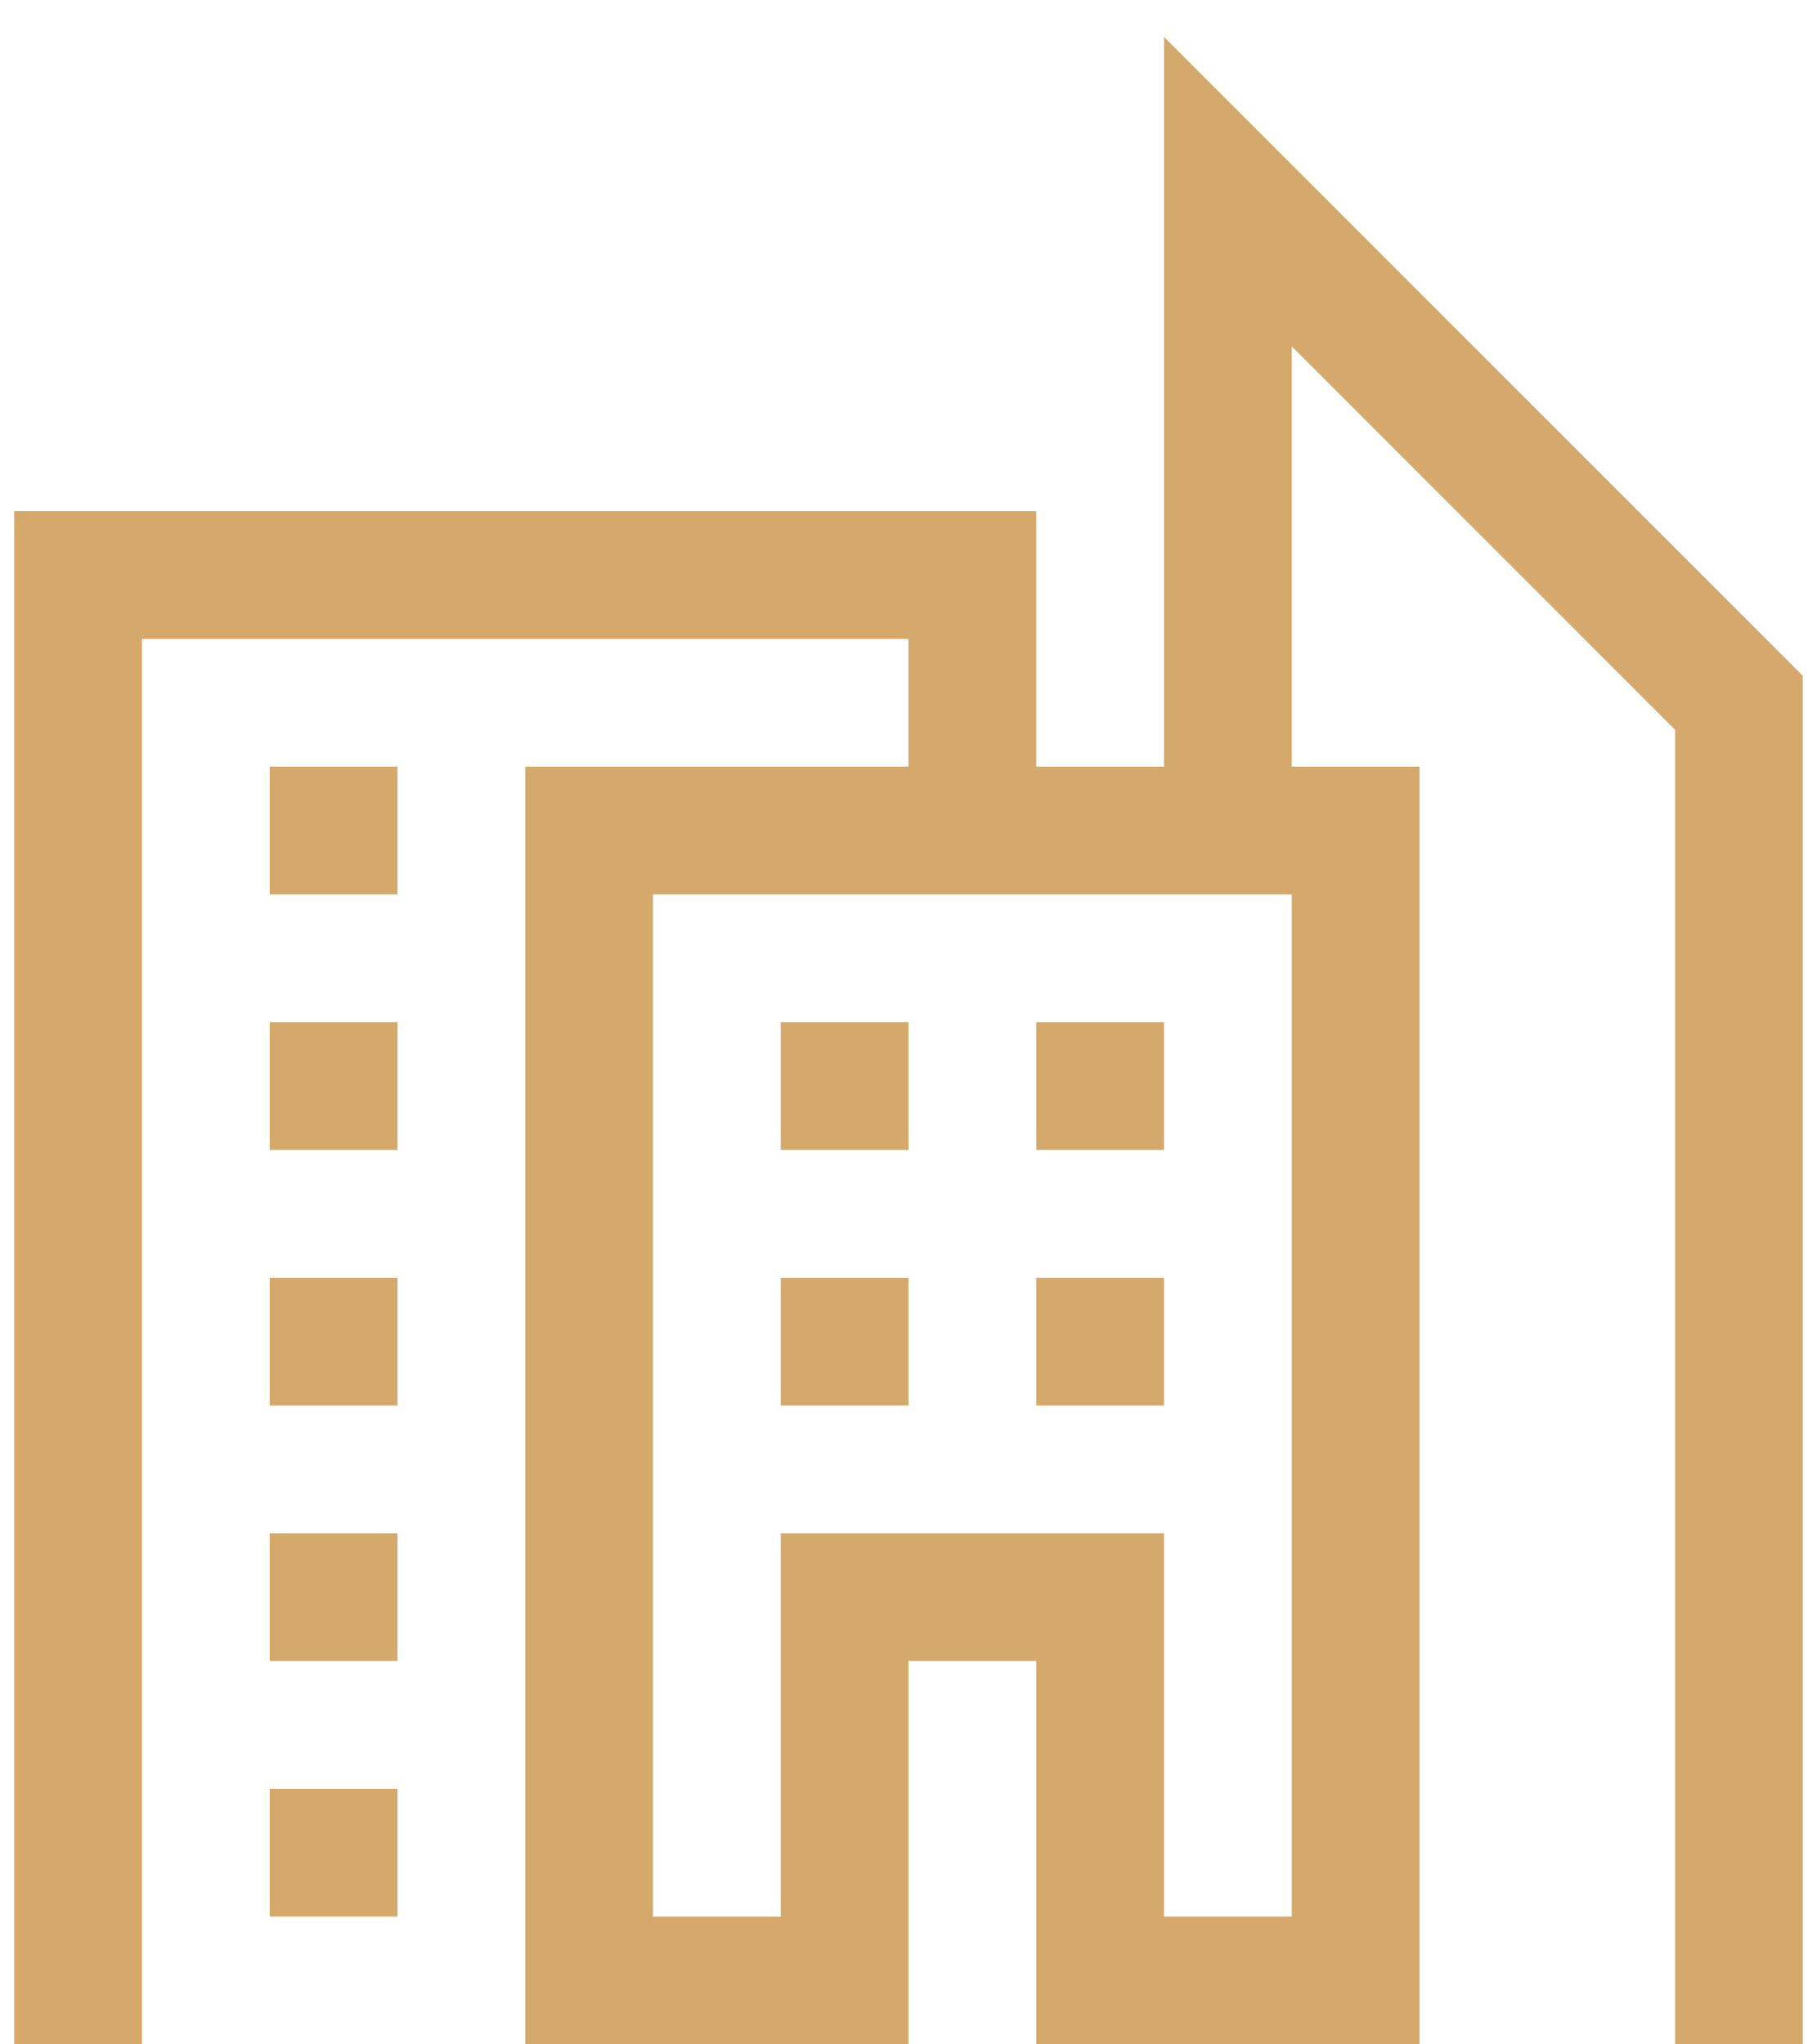 <svg width="32" height="36" viewBox="0 0 32 36" fill="none" xmlns="http://www.w3.org/2000/svg">
<path d="M20.5 0.65L31.75 11.9V36H29.5V12.85L22.75 6.1V13.5H25V36H18.25V29.25H16V36H9.25V13.5H16V11.25H2.5V36H0.25V9H18.25V13.5H20.5V0.65ZM22.75 33.75V15.75H11.5V33.75H13.75V27H20.5V33.75H22.75ZM4.75 15.75V13.5H7V15.75H4.75ZM4.75 20.25V18H7V20.25H4.75ZM4.75 24.75V22.5H7V24.75H4.75ZM4.75 29.25V27H7V29.25H4.75ZM4.75 33.75V31.5H7V33.75H4.75ZM20.5 18V20.25H18.25V18H20.5ZM20.5 22.5V24.75H18.25V22.5H20.5ZM16 18V20.25H13.75V18H16ZM16 22.5V24.75H13.75V22.5H16Z" fill="#D5A96B"/>
</svg>
